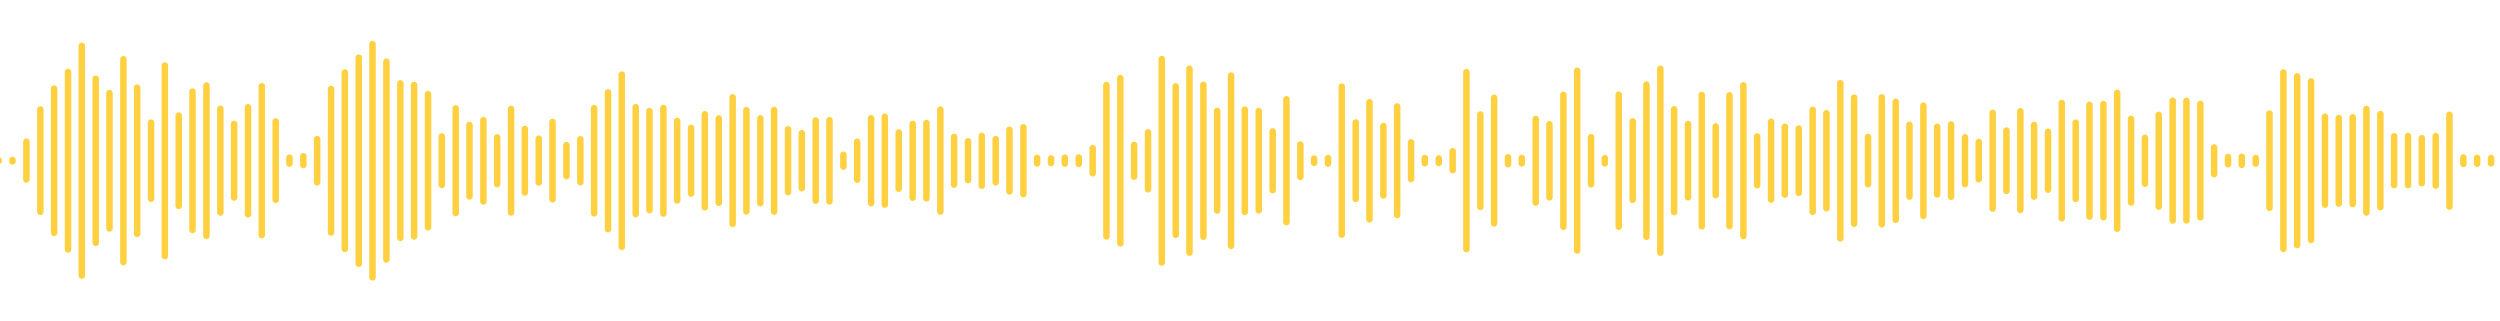 <?xml version="1.0" encoding="utf-8"?>
<!-- Generator: Adobe Illustrator 22.0.0, SVG Export Plug-In . SVG Version: 6.00 Build 0)  -->
<svg version="1.1" id="Layer_1" xmlns="http://www.w3.org/2000/svg" xmlns:xlink="http://www.w3.org/1999/xlink" x="0px" y="0px"
	 viewBox="0 0 1400 180" style="enable-background:new 0 0 1400 180;" xml:space="preserve">
<style type="text/css">
	.st0{fill:none;stroke:#FFD040;stroke-width:3.638;stroke-linecap:round;stroke-miterlimit:10;}
</style>
<g transform="translate(0,366)">
	<path class="st0" d="M-0.7-276.1v0.1"/>
	<path class="st0" d="M7-276.4v0.8"/>
	<path class="st0" d="M14.8-286.6v21.1"/>
	<path class="st0" d="M22.6-304.7v57.3"/>
	<path class="st0" d="M30.3-316.4v80.8"/>
	<path class="st0" d="M38.1-325.7v99.4"/>
	<path class="st0" d="M45.8-340.3v128.6"/>
	<path class="st0" d="M53.6-321.9v91.9"/>
	<path class="st0" d="M61.3-313.9v75.8"/>
	<path class="st0" d="M69.1-332.8v113.6"/>
	<path class="st0" d="M76.8-316.9v81.9"/>
	<path class="st0" d="M84.6-297.3v42.6"/>
	<path class="st0" d="M92.3-329.3v106.7"/>
	<path class="st0" d="M100.1-301.3v50.6"/>
	<path class="st0" d="M107.8-314.7v77.5"/>
	<path class="st0" d="M115.6-318.1v84.2"/>
	<path class="st0" d="M123.4-305.1v58.1"/>
	<path class="st0" d="M131.1-296.6v41.2"/>
	<path class="st0" d="M138.9-305.9v59.9"/>
	<path class="st0" d="M146.6-317.7v83.4"/>
	<path class="st0" d="M154.4-298v43.9"/>
	<path class="st0" d="M162.1-277.7v3.3"/>
	<path class="st0" d="M169.9-278.5v4.9"/>
	<path class="st0" d="M177.6-288.1v24.2"/>
	<path class="st0" d="M185.4-316.2v80.4"/>
	<path class="st0" d="M193.1-325.4v98.8"/>
	<path class="st0" d="M200.9-333.7v115.4"/>
	<path class="st0" d="M208.6-341.3v130.6"/>
	<path class="st0" d="M216.4-331.4v110.7"/>
	<path class="st0" d="M224.2-319.3v86.5"/>
	<path class="st0" d="M231.9-318.4v84.8"/>
	<path class="st0" d="M239.7-313.3v74.6"/>
	<path class="st0" d="M247.4-289.6v27.2"/>
	<path class="st0" d="M255.2-305.3v58.6"/>
	<path class="st0" d="M262.9-296v40"/>
	<path class="st0" d="M270.7-298.7v45.5"/>
	<path class="st0" d="M278.4-289.1v26.2"/>
	<path class="st0" d="M286.2-305v58"/>
	<path class="st0" d="M293.9-293.8v35.6"/>
	<path class="st0" d="M301.7-288.3v24.5"/>
	<path class="st0" d="M309.4-297.7v43.3"/>
	<path class="st0" d="M317.2-284.7v17.3"/>
	<path class="st0" d="M325-288v24"/>
	<path class="st0" d="M332.7-305.4v58.8"/>
	<path class="st0" d="M340.5-314.3v76.6"/>
	<path class="st0" d="M348.2-324.2v96.4"/>
	<path class="st0" d="M356-306v59.9"/>
	<path class="st0" d="M363.7-303.8v55.5"/>
	<path class="st0" d="M371.5-305.5v59.1"/>
	<path class="st0" d="M379.2-298.3v44.6"/>
	<path class="st0" d="M387-294.4v36.8"/>
	<path class="st0" d="M394.7-302v52.1"/>
	<path class="st0" d="M402.5-299.7v47.3"/>
	<path class="st0" d="M410.3-311.5v70.9"/>
	<path class="st0" d="M418-304.3v56.7"/>
	<path class="st0" d="M425.8-299.7v47.5"/>
	<path class="st0" d="M433.5-304.4v56.9"/>
	<path class="st0" d="M441.3-293.6v35.2"/>
	<path class="st0" d="M449-291.4v30.8"/>
	<path class="st0" d="M456.8-298.5v44.9"/>
	<path class="st0" d="M464.5-298.7v45.5"/>
	<path class="st0" d="M472.3-279.3v6.6"/>
	<path class="st0" d="M480-286.6v21.2"/>
	<path class="st0" d="M487.8-299.8v47.6"/>
	<path class="st0" d="M495.5-300.6v49.2"/>
	<path class="st0" d="M503.3-291.8v31.5"/>
	<path class="st0" d="M511.1-296.6v41.3"/>
	<path class="st0" d="M518.8-297.1v42.2"/>
	<path class="st0" d="M526.6-304.6v57.1"/>
	<path class="st0" d="M534.3-289.3v26.7"/>
	<path class="st0" d="M542.1-286.9v21.8"/>
	<path class="st0" d="M549.8-289.9v27.9"/>
	<path class="st0" d="M557.6-288.1v24.2"/>
	<path class="st0" d="M565.3-293.3v34.5"/>
	<path class="st0" d="M573.1-294.7v37.4"/>
	<path class="st0" d="M580.8-277.6v3.1"/>
	<path class="st0" d="M588.6-277.3v2.6"/>
	<path class="st0" d="M596.3-277.7v3.3"/>
	<path class="st0" d="M604.1-277.8v3.6"/>
	<path class="st0" d="M611.9-283v14"/>
	<path class="st0" d="M619.6-318.4v84.8"/>
	<path class="st0" d="M627.4-322.3v92.6"/>
	<path class="st0" d="M635.1-284.8v17.7"/>
	<path class="st0" d="M642.9-291.9v31.9"/>
	<path class="st0" d="M650.6-332.9v113.9"/>
	<path class="st0" d="M658.4-317.6v83.1"/>
	<path class="st0" d="M666.1-327.5v103"/>
	<path class="st0" d="M673.9-318.5v85.1"/>
	<path class="st0" d="M681.6-303.9v55.8"/>
	<path class="st0" d="M689.4-323.7v95.4"/>
	<path class="st0" d="M697.1-304.6v57.3"/>
	<path class="st0" d="M704.9-303.8v55.6"/>
	<path class="st0" d="M712.7-292.4v32.9"/>
	<path class="st0" d="M720.4-310.4v68.8"/>
	<path class="st0" d="M728.2-285.1v18.2"/>
	<path class="st0" d="M735.9-277.2v2.4"/>
	<path class="st0" d="M743.7-277.5v3.1"/>
	<path class="st0" d="M751.4-317.5v82.9"/>
	<path class="st0" d="M759.2-297.4v42.8"/>
	<path class="st0" d="M766.9-308.8v65.6"/>
	<path class="st0" d="M774.7-295.4v38.9"/>
	<path class="st0" d="M782.4-306.4v60.8"/>
	<path class="st0" d="M790.2-286.3v20.6"/>
	<path class="st0" d="M797.9-277.5v2.9"/>
	<path class="st0" d="M805.7-277.3v2.6"/>
	<path class="st0" d="M813.5-281.3v10.6"/>
	<path class="st0" d="M821.2-325.6v99.1"/>
	<path class="st0" d="M829-301.9v51.8"/>
	<path class="st0" d="M836.7-311.2v70.3"/>
	<path class="st0" d="M844.5-277.9v3.9"/>
	<path class="st0" d="M852.2-277.5v3"/>
	<path class="st0" d="M860-299.4v46.8"/>
	<path class="st0" d="M867.7-296.4v40.9"/>
	<path class="st0" d="M875.5-312.9v73.9"/>
	<path class="st0" d="M883.2-326.4v100.7"/>
	<path class="st0" d="M891-289.2v26.4"/>
	<path class="st0" d="M898.7-277.4v2.9"/>
	<path class="st0" d="M906.5-313v74"/>
	<path class="st0" d="M914.3-298v43.9"/>
	<path class="st0" d="M922-318.6v85.2"/>
	<path class="st0" d="M929.8-327.5v103"/>
	<path class="st0" d="M937.5-304.8v57.6"/>
	<path class="st0" d="M945.3-296.5v41"/>
	<path class="st0" d="M953-312.8v73.5"/>
	<path class="st0" d="M960.8-295.2v38.5"/>
	<path class="st0" d="M968.5-312.6v73.2"/>
	<path class="st0" d="M976.3-318.2v84.4"/>
	<path class="st0" d="M984-289.6v27.3"/>
	<path class="st0" d="M991.8-297.8v43.6"/>
	<path class="st0" d="M999.5-295v38"/>
	<path class="st0" d="M1007.3-294v36"/>
	<path class="st0" d="M1015.1-304.5v57.1"/>
	<path class="st0" d="M1022.8-302.6v53.2"/>
	<path class="st0" d="M1030.6-319.4v86.9"/>
	<path class="st0" d="M1038.3-311.3v70.6"/>
	<path class="st0" d="M1046.1-289.3v26.5"/>
	<path class="st0" d="M1053.8-311.5v71.1"/>
	<path class="st0" d="M1061.6-309v66.1"/>
	<path class="st0" d="M1069.3-296.1v40.2"/>
	<path class="st0" d="M1077.1-306.8v61.7"/>
	<path class="st0" d="M1084.8-295v37.9"/>
	<path class="st0" d="M1092.6-296.3v40.5"/>
	<path class="st0" d="M1100.4-289.1v26.2"/>
	<path class="st0" d="M1108.1-286.5v20.9"/>
	<path class="st0" d="M1115.9-302.8v53.6"/>
	<path class="st0" d="M1123.6-292.9v33.8"/>
	<path class="st0" d="M1131.4-303.7v55.3"/>
	<path class="st0" d="M1139.1-296v40.1"/>
	<path class="st0" d="M1146.9-292.2v32.4"/>
	<path class="st0" d="M1154.6-308.3v64.5"/>
	<path class="st0" d="M1162.4-297.3v42.7"/>
	<path class="st0" d="M1170.1-307.3v62.6"/>
	<path class="st0" d="M1177.9-307.7v63.4"/>
	<path class="st0" d="M1185.6-314v76.1"/>
	<path class="st0" d="M1193.4-299.4v46.8"/>
	<path class="st0" d="M1201.2-288.8v25.7"/>
	<path class="st0" d="M1208.9-301.7v51.4"/>
	<path class="st0" d="M1216.7-309.6v67.1"/>
	<path class="st0" d="M1224.4-309.5v66.9"/>
	<path class="st0" d="M1232.2-307.8v63.5"/>
	<path class="st0" d="M1239.9-283.4v14.9"/>
	<path class="st0" d="M1247.7-278.1v4.1"/>
	<path class="st0" d="M1255.4-278.2v4.5"/>
	<path class="st0" d="M1263.2-277.5v3.1"/>
	<path class="st0" d="M1270.9-302.4v52.8"/>
	<path class="st0" d="M1278.7-325.4v98.8"/>
	<path class="st0" d="M1286.4-323.3v94.5"/>
	<path class="st0" d="M1294.2-320.4v88.8"/>
	<path class="st0" d="M1302-300.6v49.2"/>
	<path class="st0" d="M1309.7-299.9v47.9"/>
	<path class="st0" d="M1317.5-300.3v48.6"/>
	<path class="st0" d="M1325.2-305v58"/>
	<path class="st0" d="M1333-302.1v52.1"/>
	<path class="st0" d="M1340.7-289.7v27.4"/>
	<path class="st0" d="M1348.5-289.8v27.5"/>
	<path class="st0" d="M1356.2-288.6v25.2"/>
	<path class="st0" d="M1364-289.8v27.7"/>
	<path class="st0" d="M1371.7-301.7v51.4"/>
	<path class="st0" d="M1379.5-277.8v3.6"/>
	<path class="st0" d="M1387.2-277.6v3.3"/>
	<path class="st0" d="M1395-277.5v3"/>
</g>
</svg>
